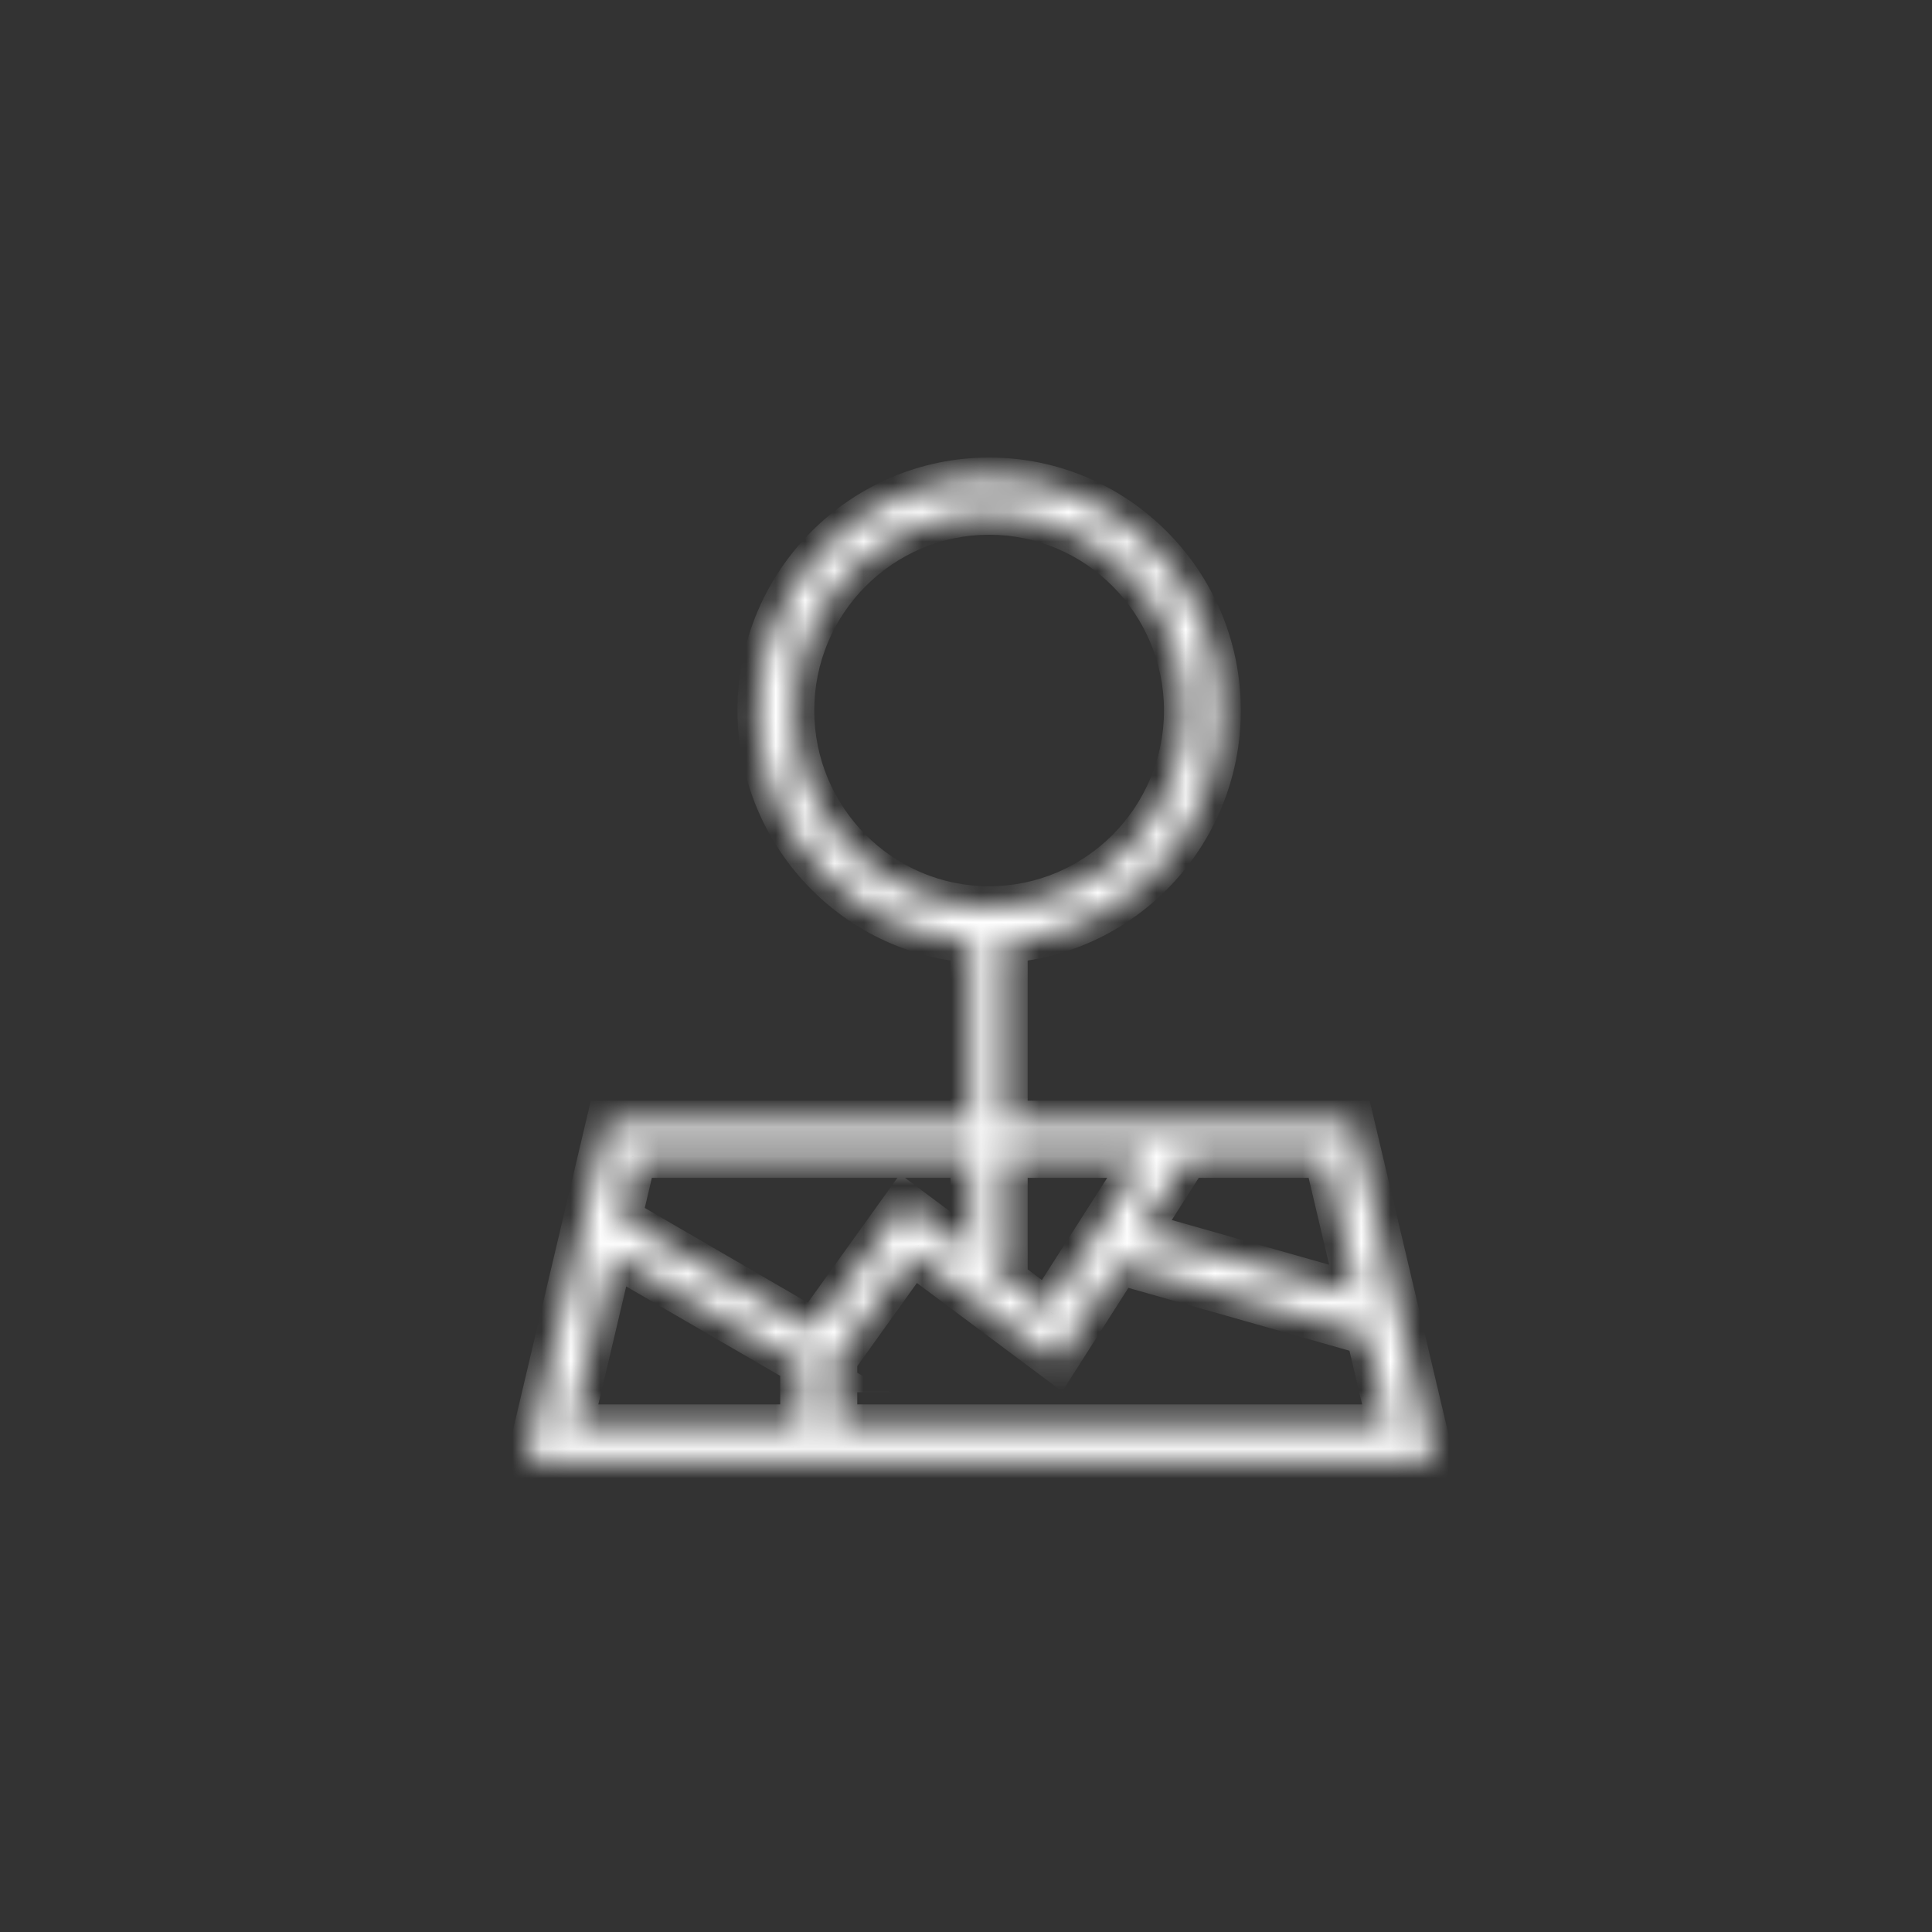 <?xml version="1.0" encoding="UTF-8"?>
<svg width="66px" height="66px" viewBox="0 0 66 66" version="1.1" xmlns="http://www.w3.org/2000/svg" xmlns:xlink="http://www.w3.org/1999/xlink">
    <rect x="0" y="0" width="66" height="66" fill="#333333" stroke="none"/>
    <title>assistantLocationIcon@1x</title>
    <defs>
        <path d="M15.79,14.985 C12.108,14.985 9.111,11.974 9.111,8.272 C9.111,4.572 12.108,1.56 15.79,1.56 C19.473,1.56 22.469,4.571 22.469,8.272 C22.469,11.974 19.473,14.985 15.79,14.985 Z M23.683,8.272 C23.683,3.897 20.143,0.338 15.79,0.338 C11.438,0.338 7.897,3.897 7.897,8.272 C7.897,12.646 11.438,16.207 15.79,16.207 C20.143,16.207 23.683,12.646 23.683,8.272 Z M10.286,30.853 L13.169,26.832 L18.101,30.514 L20.237,27.171 L28.69,29.575 L29.424,32.684 L10.582,32.684 L10.582,30.853 L10.286,30.853 Z M9.356,30.853 L9.356,32.683 L1.548,32.683 L2.926,26.857 L9.804,30.853 L9.356,30.853 Z M3.712,23.528 L15.177,23.528 L15.177,26.806 L12.901,25.106 L9.796,29.434 L3.219,25.614 L3.712,23.528 Z M16.403,27.19 L16.403,23.528 L21.113,23.528 L17.777,28.747 L15.692,27.19 L16.403,27.19 Z M27.261,23.528 L28.369,28.216 L20.924,26.098 L22.566,23.528 L27.261,23.528 Z M28.232,22.308 L16.403,22.308 L16.403,16.207 L15.79,16.207 L15.177,16.207 L15.177,22.308 L2.741,22.308 L0,33.903 L30.973,33.903 L28.232,22.308 Z" id="path-1"></path>
    </defs>
    <g id="Page-1" stroke="none" stroke-width="1" fill="none" fill-rule="evenodd">
        <g id="Artboard" transform="translate(-253, -3)">
            <g id="assistantLocationIcon" transform="translate(253, 3)">
                <g id="icons" transform="translate(18, 16)">
                    <mask id="mask-2" fill="white">
                        <use xlink:href="#path-1"></use>
                    </mask>
                    <g id="Shape"></g>
                    <path d="M10.286,30.853 L9.714,30.438 L8.909,31.561 L10.286,31.561 L10.286,30.853 Z M13.169,26.832 L13.589,26.264 L13.016,25.835 L12.598,26.418 L13.169,26.832 Z M18.101,30.514 L17.681,31.083 L18.286,31.534 L18.693,30.897 L18.101,30.514 Z M20.237,27.171 L20.429,26.49 L19.927,26.347 L19.645,26.789 L20.237,27.171 Z M28.69,29.575 L29.375,29.411 L29.28,29.006 L28.882,28.893 L28.69,29.575 Z M29.424,32.684 L29.424,33.392 L30.316,33.392 L30.11,32.52 L29.424,32.684 Z M10.582,32.684 L9.877,32.684 L9.877,33.392 L10.582,33.392 L10.582,32.684 Z M10.582,30.853 L11.286,30.853 L11.286,30.144 L10.582,30.144 L10.582,30.853 Z M9.356,30.853 L9.356,30.144 L8.652,30.144 L8.652,30.853 L9.356,30.853 Z M9.356,32.683 L9.356,33.392 L10.061,33.392 L10.061,32.683 L9.356,32.683 Z M1.548,32.683 L0.863,32.52 L0.657,33.392 L1.548,33.392 L1.548,32.683 Z M2.926,26.857 L3.278,26.244 L2.459,25.768 L2.24,26.693 L2.926,26.857 Z M9.804,30.853 L9.804,31.561 L12.432,31.561 L10.157,30.239 L9.804,30.853 Z M3.712,23.528 L3.712,22.82 L3.156,22.82 L3.027,23.365 L3.712,23.528 Z M15.177,23.528 L15.882,23.528 L15.882,22.82 L15.177,22.82 L15.177,23.528 Z M15.177,26.806 L14.757,27.375 L15.882,28.214 L15.882,26.806 L15.177,26.806 Z M12.901,25.106 L13.32,24.538 L12.747,24.11 L12.329,24.692 L12.901,25.106 Z M9.796,29.434 L9.443,30.048 L9.995,30.368 L10.367,29.849 L9.796,29.434 Z M3.219,25.614 L2.534,25.45 L2.413,25.964 L2.867,26.227 L3.219,25.614 Z M16.403,27.19 L16.403,27.898 L17.107,27.898 L17.107,27.19 L16.403,27.19 Z M16.403,23.528 L16.403,22.82 L15.698,22.82 L15.698,23.528 L16.403,23.528 Z M21.113,23.528 L21.706,23.911 L22.404,22.82 L21.113,22.82 L21.113,23.528 Z M17.777,28.747 L17.357,29.315 L17.962,29.767 L18.37,29.13 L17.777,28.747 Z M15.692,27.19 L15.692,26.482 L13.561,26.482 L15.272,27.759 L15.692,27.19 Z M27.261,23.528 L27.946,23.364 L27.818,22.82 L27.261,22.82 L27.261,23.528 Z M28.369,28.216 L28.178,28.897 L29.332,29.226 L29.055,28.052 L28.369,28.216 Z M20.924,26.098 L20.331,25.715 L19.817,26.519 L20.732,26.78 L20.924,26.098 Z M22.566,23.528 L22.566,22.82 L22.182,22.82 L21.974,23.145 L22.566,23.528 Z M28.232,22.308 L28.918,22.144 L28.789,21.6 L28.232,21.6 L28.232,22.308 Z M16.403,22.308 L15.698,22.308 L15.698,23.017 L16.403,23.017 L16.403,22.308 Z M16.403,16.207 L17.107,16.207 L17.107,15.498 L16.403,15.498 L16.403,16.207 Z M15.177,16.207 L15.177,15.498 L14.472,15.498 L14.472,16.207 L15.177,16.207 Z M15.177,22.308 L15.177,23.017 L15.881,23.017 L15.881,22.308 L15.177,22.308 Z M2.741,22.308 L2.741,21.6 L2.184,21.6 L2.055,22.144 L2.741,22.308 Z M0,33.903 L-0.685,33.739 L-0.892,34.612 L0,34.612 L0,33.903 Z M30.973,33.903 L30.973,34.612 L31.865,34.612 L31.659,33.739 L30.973,33.903 Z M15.79,14.276 C12.497,14.276 9.816,11.582 9.816,8.272 L8.406,8.272 C8.406,12.365 11.719,15.693 15.79,15.693 L15.79,14.276 Z M9.816,8.272 C9.816,4.963 12.497,2.268 15.79,2.268 L15.79,0.852 C11.719,0.852 8.406,4.18 8.406,8.272 L9.816,8.272 Z M15.79,2.268 C19.084,2.268 21.764,4.963 21.764,8.272 L23.173,8.272 C23.173,4.18 19.861,0.852 15.79,0.852 L15.79,2.268 Z M21.764,8.272 C21.764,11.582 19.084,14.276 15.79,14.276 L15.79,15.693 C19.861,15.693 23.173,12.365 23.173,8.272 L21.764,8.272 Z M24.388,8.272 C24.388,3.506 20.532,-0.37 15.79,-0.37 L15.79,1.047 C19.754,1.047 22.979,4.289 22.979,8.272 L24.388,8.272 Z M15.79,-0.37 C11.049,-0.37 7.193,3.506 7.193,8.272 L8.602,8.272 C8.602,4.289 11.827,1.047 15.79,1.047 L15.79,-0.37 Z M7.193,8.272 C7.193,13.038 11.049,16.915 15.79,16.915 L15.79,15.498 C11.827,15.498 8.602,12.255 8.602,8.272 L7.193,8.272 Z M15.79,16.915 C20.532,16.915 24.388,13.037 24.388,8.272 L22.979,8.272 C22.979,12.255 19.754,15.498 15.79,15.498 L15.79,16.915 Z M10.857,31.267 L13.741,27.246 L12.598,26.418 L9.714,30.438 L10.857,31.267 Z M12.749,27.401 L17.681,31.083 L18.521,29.945 L13.589,26.264 L12.749,27.401 Z M18.693,30.897 L20.83,27.554 L19.645,26.789 L17.508,30.131 L18.693,30.897 Z M20.046,27.853 L28.498,30.256 L28.882,28.893 L20.429,26.49 L20.046,27.853 Z M28.004,29.738 L28.739,32.848 L30.11,32.52 L29.375,29.411 L28.004,29.738 Z M29.424,31.976 L10.582,31.976 L10.582,33.392 L29.424,33.392 L29.424,31.976 Z M11.286,32.684 L11.286,30.853 L9.877,30.853 L9.877,32.684 L11.286,32.684 Z M10.582,30.144 L10.286,30.144 L10.286,31.561 L10.582,31.561 L10.582,30.144 Z M8.652,30.853 L8.652,32.683 L10.061,32.683 L10.061,30.853 L8.652,30.853 Z M9.356,31.975 L1.548,31.975 L1.548,33.392 L9.356,33.392 L9.356,31.975 Z M2.234,32.847 L3.611,27.021 L2.24,26.693 L0.863,32.52 L2.234,32.847 Z M2.573,27.471 L9.452,31.466 L10.157,30.239 L3.278,26.244 L2.573,27.471 Z M9.804,30.144 L9.356,30.144 L9.356,31.561 L9.804,31.561 L9.804,30.144 Z M3.712,24.237 L15.177,24.237 L15.177,22.82 L3.712,22.82 L3.712,24.237 Z M14.473,23.528 L14.473,26.806 L15.882,26.806 L15.882,23.528 L14.473,23.528 Z M15.597,26.237 L13.32,24.538 L12.481,25.675 L14.757,27.375 L15.597,26.237 Z M12.329,24.692 L9.224,29.02 L10.367,29.849 L13.472,25.521 L12.329,24.692 Z M10.148,28.821 L3.572,25.001 L2.867,26.227 L9.443,30.048 L10.148,28.821 Z M3.905,25.778 L4.398,23.692 L3.027,23.365 L2.534,25.45 L3.905,25.778 Z M17.107,27.19 L17.107,23.528 L15.698,23.528 L15.698,27.19 L17.107,27.19 Z M16.403,24.237 L21.113,24.237 L21.113,22.82 L16.403,22.82 L16.403,24.237 Z M20.521,23.145 L17.185,28.364 L18.37,29.13 L21.706,23.911 L20.521,23.145 Z M18.197,28.178 L16.112,26.621 L15.272,27.759 L17.357,29.315 L18.197,28.178 Z M15.692,27.898 L16.403,27.898 L16.403,26.482 L15.692,26.482 L15.692,27.898 Z M26.576,23.692 L27.684,28.38 L29.055,28.052 L27.946,23.364 L26.576,23.692 Z M28.561,27.534 L21.116,25.417 L20.732,26.78 L28.178,28.897 L28.561,27.534 Z M21.517,26.481 L23.159,23.911 L21.974,23.145 L20.331,25.715 L21.517,26.481 Z M22.566,24.237 L27.261,24.237 L27.261,22.82 L22.566,22.82 L22.566,24.237 Z M28.232,21.6 L16.403,21.6 L16.403,23.017 L28.232,23.017 L28.232,21.6 Z M17.107,22.308 L17.107,16.207 L15.698,16.207 L15.698,22.308 L17.107,22.308 Z M16.403,15.498 L15.79,15.498 L15.79,16.915 L16.403,16.915 L16.403,15.498 Z M15.79,15.498 L15.177,15.498 L15.177,16.915 L15.79,16.915 L15.79,15.498 Z M14.472,16.207 L14.472,22.308 L15.881,22.308 L15.881,16.207 L14.472,16.207 Z M15.177,21.6 L2.741,21.6 L2.741,23.017 L15.177,23.017 L15.177,21.6 Z M2.055,22.144 L-0.685,33.739 L0.685,34.067 L3.426,22.472 L2.055,22.144 Z M-1.33226763e-15,34.612 L30.973,34.612 L30.973,33.195 L-1.33226763e-15,33.195 L-1.33226763e-15,34.612 Z M31.659,33.739 L28.918,22.144 L27.547,22.472 L30.288,34.067 L31.659,33.739 Z" id="Shape" fill="#FFFFFF" fill-rule="nonzero" mask="url(#mask-2)"></path>
                </g>
            </g>
        </g>
    </g>
</svg>